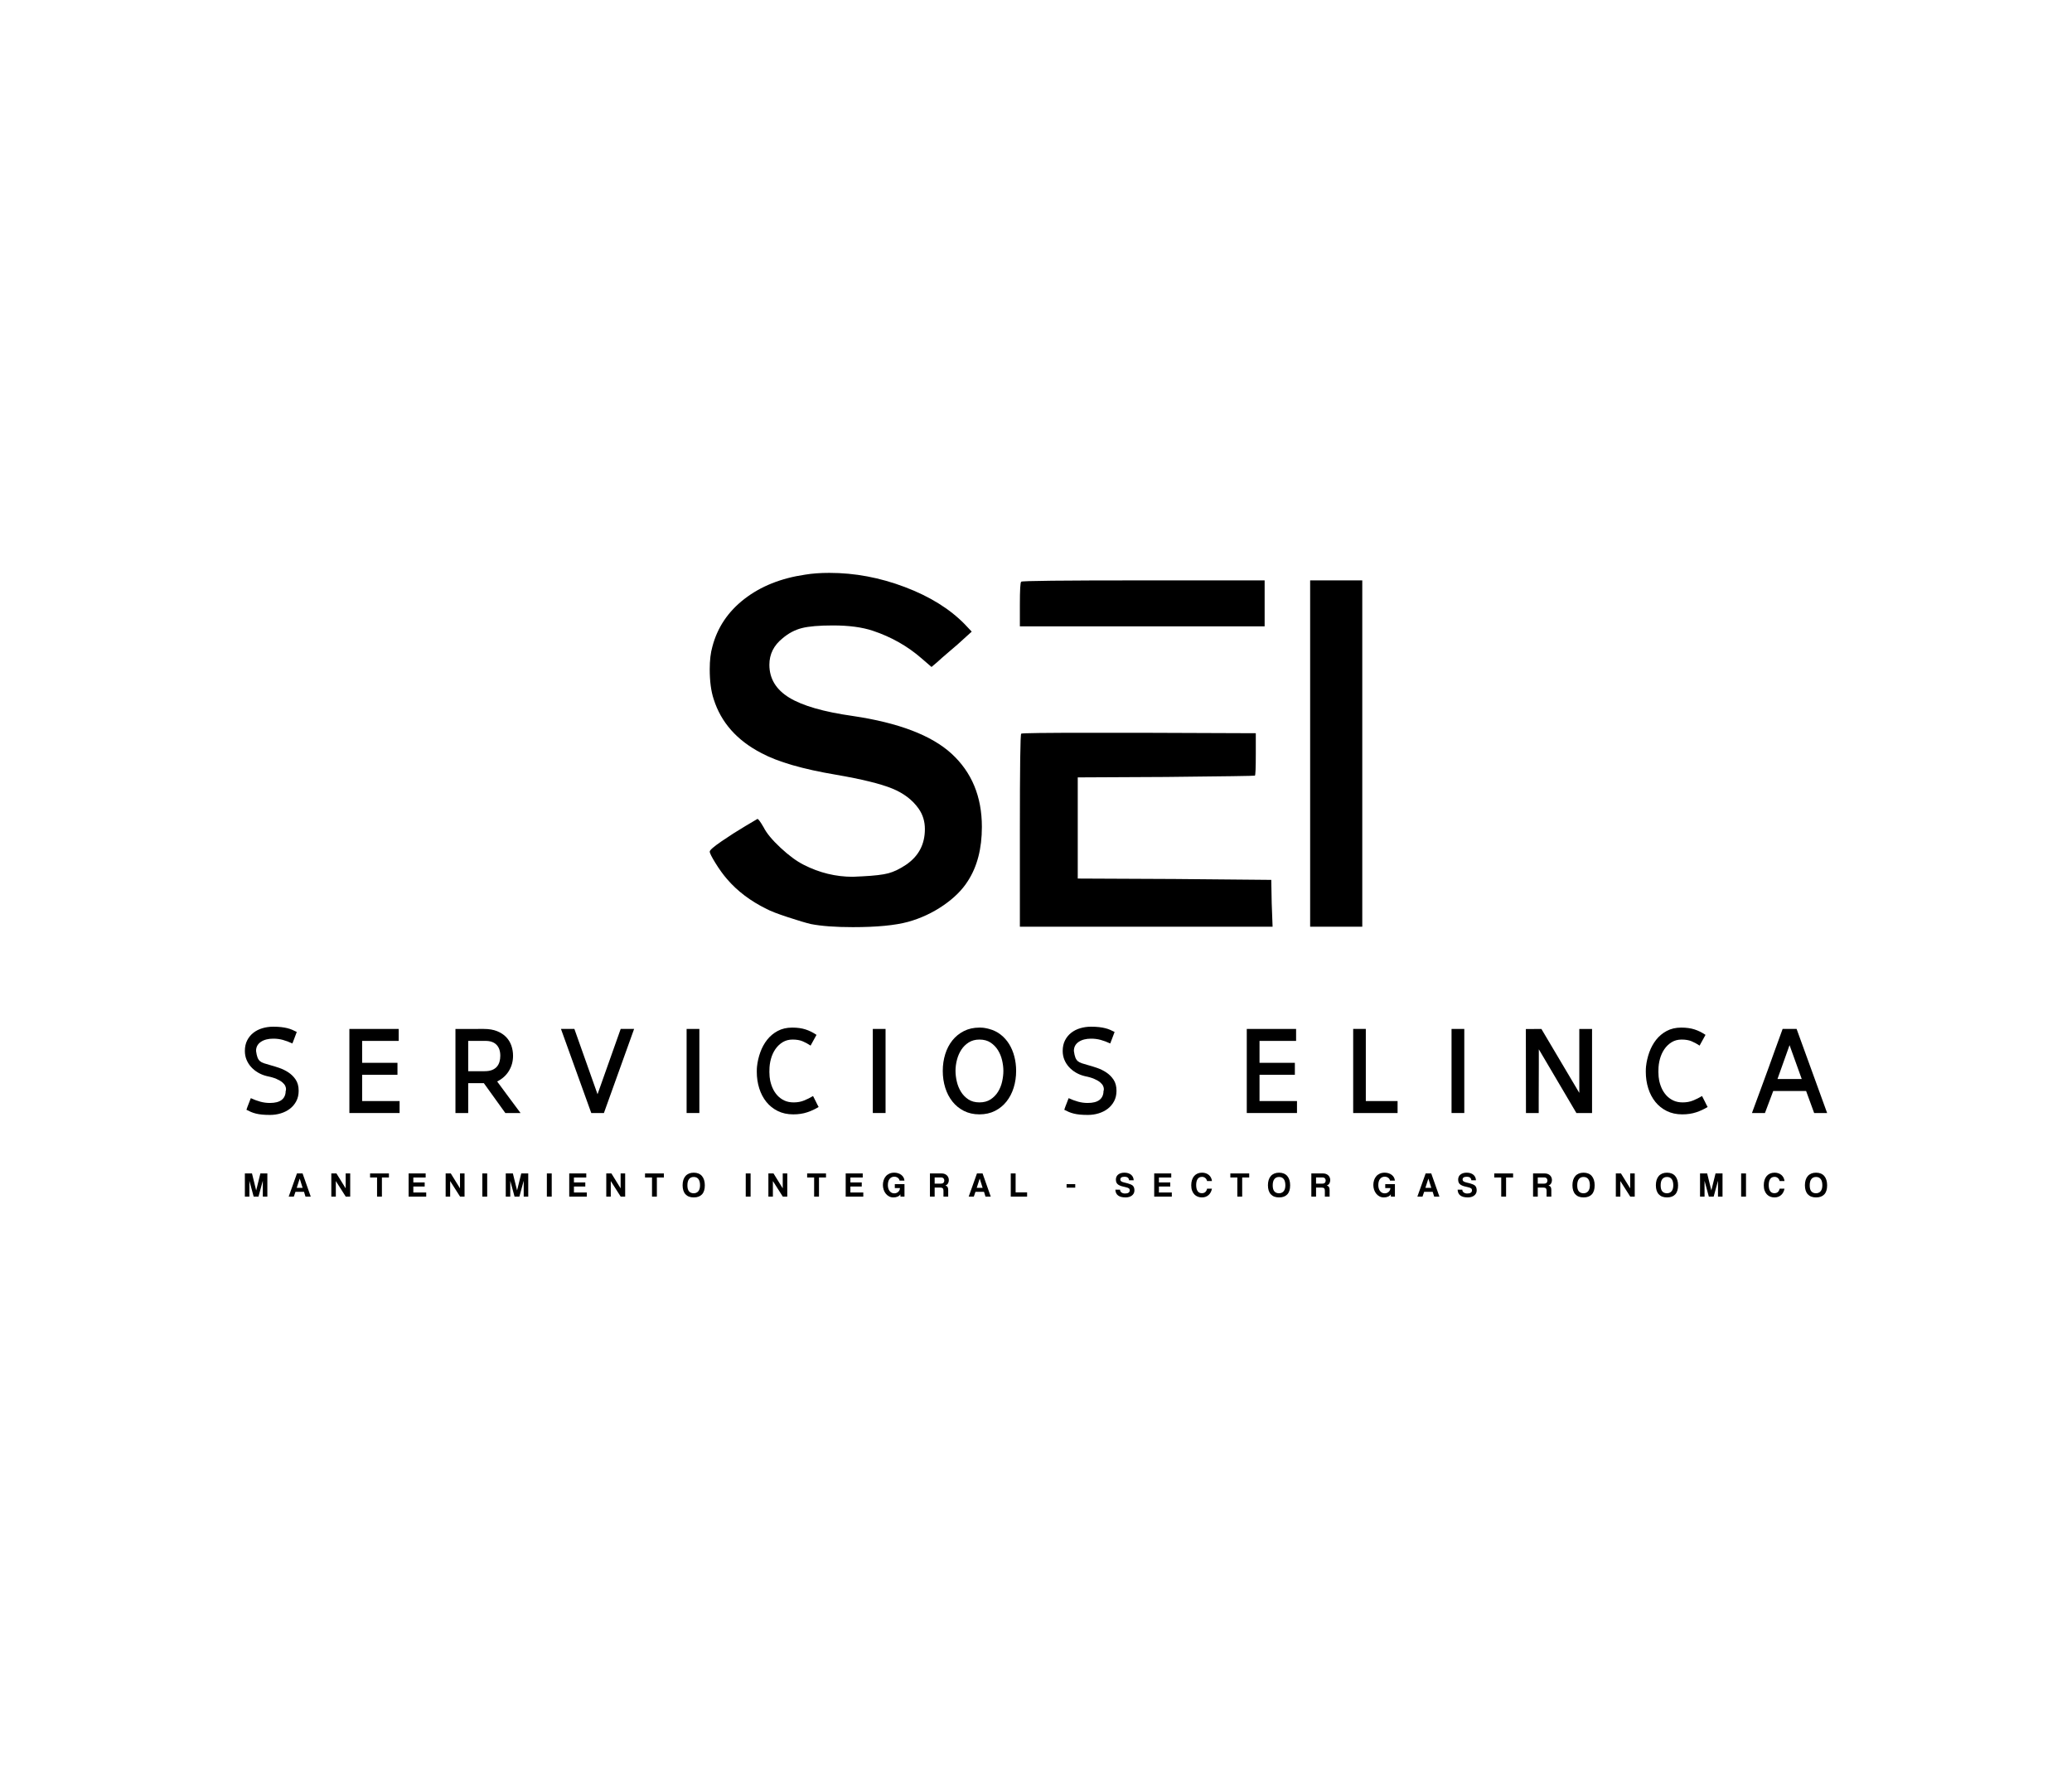 <svg xmlns:mydata="http://www.w3.org/2000/svg" mydata:contrastcolor="ecf5f8" mydata:template="Contrast" mydata:presentation="2.5" mydata:layouttype="undefined" mydata:specialfontid="undefined" mydata:id1="575" mydata:id2="125" mydata:companyname="Servicios Elinca" mydata:companytagline="Mantenimiento Integral - Sector Gastronomico" version="1.1" xmlns="http://www.w3.org/2000/svg" xmlns:xlink="http://www.w3.org/1999/xlink" viewBox="0 0 550 470"><g fill="currentColor" fill-rule="none" stroke="none" stroke-width="1" stroke-linecap="butt" stroke-linejoin="miter" stroke-miterlimit="10" stroke-dasharray="" stroke-dashoffset="0" font-family="none" font-weight="none" font-size="none" text-anchor="none" style="mix-blend-mode: normal"><g data-paper-data="{&quot;isGlobalGroup&quot;:true,&quot;bounds&quot;:{&quot;x&quot;:65,&quot;y&quot;:152.0936509464984,&quot;width&quot;:420,&quot;height&quot;:165.81269810700317}}"><g data-paper-data="{&quot;isSecondaryText&quot;:true}" fill="currentColor" fill-rule="nonzero"><path d="M69.764,317.693v-4.217l-1.149,4.217h-1.279l-1.14,-4.198v4.198h-1.196v-6.154h1.891l1.112,4.513l1.112,-4.513h1.854v6.154z" data-paper-data="{&quot;glyphName&quot;:&quot;M&quot;,&quot;glyphIndex&quot;:0,&quot;firstGlyphOfWord&quot;:true,&quot;word&quot;:1}"/><path d="M79.561,312.92h-0.009l-0.788,2.447h1.566zM81.09,317.693l-0.389,-1.27h-2.271l-0.436,1.27h-1.362l2.196,-6.154h1.492l2.169,6.154z" data-paper-data="{&quot;glyphName&quot;:&quot;A&quot;,&quot;glyphIndex&quot;:1,&quot;word&quot;:1}"/><path d="M91.775,317.693l-2.632,-4.133v4.133h-1.196v-6.154h1.362l2.447,3.957v-3.957h1.205v6.154z" data-paper-data="{&quot;glyphName&quot;:&quot;N&quot;,&quot;glyphIndex&quot;:2,&quot;word&quot;:1}"/><path d="M100.088,317.693v-5.079h-1.854v-1.075h5.005v1.075h-1.863v5.079z" data-paper-data="{&quot;glyphName&quot;:&quot;T&quot;,&quot;glyphIndex&quot;:3,&quot;word&quot;:1}"/><path d="M108.465,317.693v-6.154h4.523v1.075h-3.272v1.316h3.012v1.084h-3.012v1.585h3.42v1.094z" data-paper-data="{&quot;glyphName&quot;:&quot;E&quot;,&quot;glyphIndex&quot;:4,&quot;word&quot;:1}"/><path d="M122.125,317.693l-2.632,-4.133v4.133h-1.196v-6.154h1.362l2.447,3.957v-3.957h1.205v6.154z" data-paper-data="{&quot;glyphName&quot;:&quot;N&quot;,&quot;glyphIndex&quot;:5,&quot;word&quot;:1}"/><path d="M128.034,317.693v-6.154h1.288v6.154z" data-paper-data="{&quot;glyphName&quot;:&quot;I&quot;,&quot;glyphIndex&quot;:6,&quot;word&quot;:1}"/><path d="M139.015,317.693v-4.217l-1.149,4.217h-1.279l-1.14,-4.198v4.198h-1.196v-6.154h1.891l1.112,4.513l1.112,-4.513h1.854v6.154z" data-paper-data="{&quot;glyphName&quot;:&quot;M&quot;,&quot;glyphIndex&quot;:7,&quot;word&quot;:1}"/><path d="M145.163,317.693v-6.154h1.288v6.154z" data-paper-data="{&quot;glyphName&quot;:&quot;I&quot;,&quot;glyphIndex&quot;:8,&quot;word&quot;:1}"/><path d="M151.1,317.693v-6.154h4.523v1.075h-3.272v1.316h3.012v1.084h-3.012v1.585h3.42v1.094z" data-paper-data="{&quot;glyphName&quot;:&quot;E&quot;,&quot;glyphIndex&quot;:9,&quot;word&quot;:1}"/><path d="M164.76,317.693l-2.632,-4.133v4.133h-1.196v-6.154h1.362l2.447,3.957v-3.957h1.205v6.154z" data-paper-data="{&quot;glyphName&quot;:&quot;N&quot;,&quot;glyphIndex&quot;:10,&quot;word&quot;:1}"/><path d="M173.073,317.693v-5.079h-1.854v-1.075h5.005v1.075h-1.863v5.079z" data-paper-data="{&quot;glyphName&quot;:&quot;T&quot;,&quot;glyphIndex&quot;:11,&quot;word&quot;:1}"/><path d="M184.153,316.803c0.229,0 0.445,-0.042 0.649,-0.125c0.204,-0.083 0.382,-0.21 0.533,-0.38c0.151,-0.17 0.27,-0.388 0.357,-0.653c0.086,-0.266 0.13,-0.581 0.13,-0.945c0,-0.729 -0.142,-1.282 -0.426,-1.659c-0.284,-0.377 -0.698,-0.565 -1.242,-0.565c-0.544,0 -0.961,0.188 -1.251,0.565c-0.29,0.377 -0.436,0.93 -0.436,1.659c0,0.729 0.147,1.262 0.44,1.599c0.293,0.337 0.709,0.505 1.247,0.505zM184.153,317.906c-0.951,0 -1.682,-0.278 -2.192,-0.834c-0.51,-0.556 -0.765,-1.356 -0.765,-2.4c0,-0.519 0.065,-0.985 0.195,-1.399c0.13,-0.414 0.321,-0.765 0.575,-1.052c0.253,-0.287 0.562,-0.507 0.927,-0.658c0.365,-0.151 0.785,-0.227 1.26,-0.227c0.47,0 0.888,0.076 1.256,0.227c0.368,0.151 0.675,0.372 0.922,0.663c0.247,0.29 0.436,0.644 0.565,1.061c0.13,0.417 0.195,0.888 0.195,1.413c0,1.063 -0.252,1.863 -0.755,2.4c-0.504,0.538 -1.231,0.806 -2.183,0.806z" data-paper-data="{&quot;glyphName&quot;:&quot;O&quot;,&quot;glyphIndex&quot;:12,&quot;lastGlyphOfWord&quot;:true,&quot;word&quot;:1}"/><path d="M197.954,317.693v-6.154h1.288v6.154z" data-paper-data="{&quot;glyphName&quot;:&quot;I&quot;,&quot;glyphIndex&quot;:13,&quot;firstGlyphOfWord&quot;:true,&quot;word&quot;:2}"/><path d="M207.793,317.693l-2.632,-4.133v4.133h-1.196v-6.154h1.362l2.447,3.957v-3.957h1.205v6.154z" data-paper-data="{&quot;glyphName&quot;:&quot;N&quot;,&quot;glyphIndex&quot;:14,&quot;word&quot;:2}"/><path d="M216.106,317.693v-5.079h-1.854v-1.075h5.005v1.075h-1.863v5.079z" data-paper-data="{&quot;glyphName&quot;:&quot;T&quot;,&quot;glyphIndex&quot;:15,&quot;word&quot;:2}"/><path d="M224.483,317.693v-6.154h4.523v1.075h-3.272v1.316h3.012v1.084h-3.012v1.585h3.42v1.094z" data-paper-data="{&quot;glyphName&quot;:&quot;E&quot;,&quot;glyphIndex&quot;:16,&quot;word&quot;:2}"/><path d="M239.025,317.693l-0.028,-0.612c-0.148,0.26 -0.386,0.462 -0.714,0.607c-0.327,0.145 -0.704,0.218 -1.131,0.218c-0.426,0 -0.811,-0.091 -1.154,-0.273c-0.343,-0.182 -0.636,-0.426 -0.88,-0.732c-0.244,-0.306 -0.431,-0.658 -0.561,-1.057c-0.13,-0.399 -0.195,-0.811 -0.195,-1.237c0,-0.451 0.065,-0.876 0.195,-1.274c0.13,-0.399 0.321,-0.746 0.575,-1.043c0.253,-0.297 0.568,-0.53 0.945,-0.7c0.377,-0.17 0.816,-0.255 1.316,-0.255c0.365,0 0.706,0.053 1.024,0.158c0.318,0.105 0.596,0.25 0.834,0.436c0.238,0.185 0.429,0.406 0.575,0.663c0.145,0.256 0.23,0.539 0.255,0.848h-1.297c-0.019,-0.142 -0.068,-0.276 -0.148,-0.403c-0.08,-0.127 -0.182,-0.236 -0.306,-0.329c-0.124,-0.093 -0.267,-0.167 -0.431,-0.222c-0.164,-0.056 -0.332,-0.083 -0.505,-0.083c-0.519,0 -0.934,0.193 -1.247,0.579c-0.312,0.386 -0.468,0.947 -0.468,1.682c0,0.253 0.032,0.508 0.097,0.765c0.065,0.256 0.167,0.488 0.306,0.695c0.139,0.207 0.317,0.375 0.533,0.505c0.216,0.13 0.473,0.195 0.769,0.195c0.21,0 0.406,-0.037 0.589,-0.111c0.182,-0.074 0.341,-0.176 0.477,-0.306c0.136,-0.13 0.243,-0.28 0.32,-0.449c0.077,-0.17 0.116,-0.351 0.116,-0.542h-1.362v-1.029h2.567v3.309z" data-paper-data="{&quot;glyphName&quot;:&quot;G&quot;,&quot;glyphIndex&quot;:17,&quot;word&quot;:2}"/><path d="M248.099,312.605v1.64h1.613c0.346,0 0.59,-0.077 0.732,-0.232c0.142,-0.154 0.213,-0.349 0.213,-0.584c0,-0.241 -0.07,-0.439 -0.209,-0.593c-0.139,-0.154 -0.369,-0.232 -0.69,-0.232zM250.435,317.693v-1.585c0,-0.297 -0.068,-0.508 -0.204,-0.635c-0.136,-0.127 -0.389,-0.19 -0.76,-0.19h-1.372v2.41h-1.251v-6.154h3.123c0.284,0 0.542,0.045 0.774,0.134c0.232,0.09 0.431,0.213 0.598,0.371c0.167,0.158 0.295,0.346 0.385,0.565c0.09,0.219 0.134,0.456 0.134,0.709c0,0.334 -0.079,0.629 -0.236,0.885c-0.158,0.256 -0.385,0.437 -0.681,0.542c0.272,0.086 0.465,0.219 0.579,0.399c0.114,0.179 0.171,0.448 0.171,0.806v1.742z" data-paper-data="{&quot;glyphName&quot;:&quot;R&quot;,&quot;glyphIndex&quot;:18,&quot;word&quot;:2}"/><path d="M260.062,312.92h-0.009l-0.788,2.447h1.566zM261.591,317.693l-0.389,-1.27h-2.271l-0.436,1.27h-1.362l2.196,-6.154h1.492l2.169,6.154z" data-paper-data="{&quot;glyphName&quot;:&quot;A&quot;,&quot;glyphIndex&quot;:19,&quot;word&quot;:2}"/><path d="M268.302,317.693v-6.154h1.288v5.032h3.049v1.121z" data-paper-data="{&quot;glyphName&quot;:&quot;L&quot;,&quot;glyphIndex&quot;:20,&quot;lastGlyphOfWord&quot;:true,&quot;word&quot;:2}"/><path d="M283.119,315.311v-0.936h2.298v0.936z" data-paper-data="{&quot;glyphName&quot;:&quot;-&quot;,&quot;glyphIndex&quot;:21,&quot;firstGlyphOfWord&quot;:true,&quot;lastGlyphOfWord&quot;:true,&quot;word&quot;:3}"/><path d="M299.709,313.356c-0.031,-0.315 -0.145,-0.55 -0.343,-0.704c-0.198,-0.154 -0.494,-0.232 -0.89,-0.232c-0.729,0 -1.094,0.25 -1.094,0.751c0,0.179 0.076,0.329 0.227,0.449c0.151,0.12 0.394,0.221 0.728,0.301c0.395,0.093 0.738,0.179 1.029,0.26c0.29,0.08 0.556,0.173 0.797,0.278c0.136,0.056 0.264,0.125 0.385,0.209c0.12,0.083 0.222,0.187 0.306,0.31c0.083,0.124 0.15,0.272 0.199,0.445c0.049,0.173 0.074,0.383 0.074,0.63c0,0.297 -0.062,0.559 -0.185,0.788c-0.124,0.229 -0.29,0.422 -0.5,0.579c-0.21,0.158 -0.457,0.278 -0.741,0.361c-0.284,0.083 -0.584,0.125 -0.899,0.125c-0.896,0 -1.569,-0.173 -2.02,-0.519c-0.451,-0.346 -0.689,-0.859 -0.714,-1.538h1.242c0.006,0.315 0.134,0.564 0.385,0.746c0.25,0.182 0.564,0.273 0.941,0.273c0.408,0 0.717,-0.074 0.927,-0.222c0.21,-0.148 0.315,-0.349 0.315,-0.602c0,-0.099 -0.012,-0.19 -0.037,-0.273c-0.025,-0.083 -0.073,-0.159 -0.144,-0.227c-0.071,-0.068 -0.168,-0.128 -0.292,-0.181c-0.124,-0.053 -0.284,-0.1 -0.482,-0.144c-0.47,-0.099 -0.876,-0.199 -1.219,-0.301c-0.343,-0.102 -0.626,-0.229 -0.848,-0.38c-0.222,-0.151 -0.386,-0.335 -0.491,-0.551c-0.105,-0.216 -0.158,-0.491 -0.158,-0.825c0,-0.253 0.046,-0.491 0.139,-0.714c0.093,-0.222 0.235,-0.415 0.426,-0.579c0.192,-0.164 0.428,-0.293 0.709,-0.389c0.281,-0.096 0.613,-0.144 0.996,-0.144c0.371,0 0.704,0.048 1.001,0.144c0.297,0.096 0.551,0.232 0.765,0.408c0.213,0.176 0.378,0.389 0.496,0.639c0.117,0.25 0.182,0.527 0.195,0.829z" data-paper-data="{&quot;glyphName&quot;:&quot;S&quot;,&quot;glyphIndex&quot;:22,&quot;firstGlyphOfWord&quot;:true,&quot;word&quot;:4}"/><path d="M306.378,317.693v-6.154h4.523v1.075h-3.272v1.316h3.012v1.084h-3.012v1.585h3.42v1.094z" data-paper-data="{&quot;glyphName&quot;:&quot;E&quot;,&quot;glyphIndex&quot;:23,&quot;word&quot;:4}"/><path d="M321.704,315.58c-0.068,0.352 -0.176,0.67 -0.324,0.955c-0.148,0.284 -0.335,0.528 -0.561,0.732c-0.226,0.204 -0.487,0.361 -0.783,0.473c-0.297,0.111 -0.624,0.167 -0.982,0.167c-0.402,0 -0.777,-0.068 -1.126,-0.204c-0.349,-0.136 -0.65,-0.34 -0.904,-0.612c-0.253,-0.272 -0.453,-0.607 -0.598,-1.006c-0.145,-0.399 -0.218,-0.863 -0.218,-1.395c0,-0.519 0.066,-0.987 0.199,-1.404c0.133,-0.417 0.323,-0.769 0.57,-1.057c0.247,-0.287 0.548,-0.508 0.904,-0.663c0.355,-0.154 0.752,-0.232 1.191,-0.232c0.383,0 0.731,0.057 1.043,0.171c0.312,0.114 0.581,0.272 0.806,0.473c0.226,0.201 0.405,0.437 0.538,0.709c0.133,0.272 0.215,0.562 0.246,0.871h-1.288c-0.086,-0.352 -0.253,-0.626 -0.5,-0.82c-0.247,-0.195 -0.525,-0.292 -0.834,-0.292c-0.538,0 -0.933,0.193 -1.186,0.579c-0.253,0.386 -0.38,0.916 -0.38,1.589c0,0.686 0.125,1.219 0.375,1.599c0.25,0.38 0.626,0.57 1.126,0.57c0.383,0 0.69,-0.103 0.922,-0.31c0.232,-0.207 0.391,-0.505 0.477,-0.894z" data-paper-data="{&quot;glyphName&quot;:&quot;C&quot;,&quot;glyphIndex&quot;:24,&quot;word&quot;:4}"/><path d="M328.444,317.693v-5.079h-1.854v-1.075h5.005v1.075h-1.863v5.079z" data-paper-data="{&quot;glyphName&quot;:&quot;T&quot;,&quot;glyphIndex&quot;:25,&quot;word&quot;:4}"/><path d="M339.524,316.803c0.229,0 0.445,-0.042 0.649,-0.125c0.204,-0.083 0.382,-0.21 0.533,-0.38c0.151,-0.17 0.27,-0.388 0.357,-0.653c0.086,-0.266 0.13,-0.581 0.13,-0.945c0,-0.729 -0.142,-1.282 -0.426,-1.659c-0.284,-0.377 -0.698,-0.565 -1.242,-0.565c-0.544,0 -0.961,0.188 -1.251,0.565c-0.29,0.377 -0.436,0.93 -0.436,1.659c0,0.729 0.147,1.262 0.44,1.599c0.293,0.337 0.709,0.505 1.247,0.505zM339.524,317.906c-0.951,0 -1.682,-0.278 -2.192,-0.834c-0.51,-0.556 -0.765,-1.356 -0.765,-2.4c0,-0.519 0.065,-0.985 0.195,-1.399c0.13,-0.414 0.321,-0.765 0.575,-1.052c0.253,-0.287 0.562,-0.507 0.927,-0.658c0.365,-0.151 0.785,-0.227 1.26,-0.227c0.47,0 0.888,0.076 1.256,0.227c0.368,0.151 0.675,0.372 0.922,0.663c0.247,0.29 0.436,0.644 0.565,1.061c0.13,0.417 0.195,0.888 0.195,1.413c0,1.063 -0.252,1.863 -0.755,2.4c-0.504,0.538 -1.231,0.806 -2.183,0.806z" data-paper-data="{&quot;glyphName&quot;:&quot;O&quot;,&quot;glyphIndex&quot;:26,&quot;word&quot;:4}"/><path d="M349.338,312.605v1.64h1.613c0.346,0 0.59,-0.077 0.732,-0.232c0.142,-0.154 0.213,-0.349 0.213,-0.584c0,-0.241 -0.07,-0.439 -0.209,-0.593c-0.139,-0.154 -0.369,-0.232 -0.69,-0.232zM351.674,317.693v-1.585c0,-0.297 -0.068,-0.508 -0.204,-0.635c-0.136,-0.127 -0.389,-0.19 -0.76,-0.19h-1.372v2.41h-1.251v-6.154h3.123c0.284,0 0.542,0.045 0.774,0.134c0.232,0.09 0.431,0.213 0.598,0.371c0.167,0.158 0.295,0.346 0.385,0.565c0.09,0.219 0.134,0.456 0.134,0.709c0,0.334 -0.079,0.629 -0.236,0.885c-0.158,0.256 -0.385,0.437 -0.681,0.542c0.272,0.086 0.465,0.219 0.579,0.399c0.114,0.179 0.171,0.448 0.171,0.806v1.742z" data-paper-data="{&quot;glyphName&quot;:&quot;R&quot;,&quot;glyphIndex&quot;:27,&quot;lastGlyphOfWord&quot;:true,&quot;word&quot;:4}"/><path d="M369.208,317.693l-0.028,-0.612c-0.148,0.26 -0.386,0.462 -0.714,0.607c-0.327,0.145 -0.704,0.218 -1.131,0.218c-0.426,0 -0.811,-0.091 -1.154,-0.273c-0.343,-0.182 -0.636,-0.426 -0.88,-0.732c-0.244,-0.306 -0.431,-0.658 -0.561,-1.057c-0.13,-0.399 -0.195,-0.811 -0.195,-1.237c0,-0.451 0.065,-0.876 0.195,-1.274c0.13,-0.399 0.321,-0.746 0.575,-1.043c0.253,-0.297 0.568,-0.53 0.945,-0.7c0.377,-0.17 0.816,-0.255 1.316,-0.255c0.365,0 0.706,0.053 1.024,0.158c0.318,0.105 0.596,0.25 0.834,0.436c0.238,0.185 0.429,0.406 0.575,0.663c0.145,0.256 0.23,0.539 0.255,0.848h-1.297c-0.019,-0.142 -0.068,-0.276 -0.148,-0.403c-0.08,-0.127 -0.182,-0.236 -0.306,-0.329c-0.124,-0.093 -0.267,-0.167 -0.431,-0.222c-0.164,-0.056 -0.332,-0.083 -0.505,-0.083c-0.519,0 -0.934,0.193 -1.247,0.579c-0.312,0.386 -0.468,0.947 -0.468,1.682c0,0.253 0.032,0.508 0.097,0.765c0.065,0.256 0.167,0.488 0.306,0.695c0.139,0.207 0.317,0.375 0.533,0.505c0.216,0.13 0.473,0.195 0.769,0.195c0.21,0 0.406,-0.037 0.589,-0.111c0.182,-0.074 0.341,-0.176 0.477,-0.306c0.136,-0.13 0.243,-0.28 0.32,-0.449c0.077,-0.17 0.116,-0.351 0.116,-0.542h-1.362v-1.029h2.567v3.309z" data-paper-data="{&quot;glyphName&quot;:&quot;G&quot;,&quot;glyphIndex&quot;:28,&quot;firstGlyphOfWord&quot;:true,&quot;word&quot;:5}"/><path d="M379.159,312.92h-0.009l-0.788,2.447h1.566zM380.689,317.693l-0.389,-1.27h-2.271l-0.436,1.27h-1.362l2.196,-6.154h1.492l2.169,6.154z" data-paper-data="{&quot;glyphName&quot;:&quot;A&quot;,&quot;glyphIndex&quot;:29,&quot;word&quot;:5}"/><path d="M390.561,313.356c-0.031,-0.315 -0.145,-0.55 -0.343,-0.704c-0.198,-0.154 -0.494,-0.232 -0.89,-0.232c-0.729,0 -1.094,0.25 -1.094,0.751c0,0.179 0.076,0.329 0.227,0.449c0.151,0.12 0.394,0.221 0.728,0.301c0.395,0.093 0.738,0.179 1.029,0.26c0.29,0.08 0.556,0.173 0.797,0.278c0.136,0.056 0.264,0.125 0.385,0.209c0.12,0.083 0.222,0.187 0.306,0.31c0.083,0.124 0.15,0.272 0.199,0.445c0.049,0.173 0.074,0.383 0.074,0.63c0,0.297 -0.062,0.559 -0.185,0.788c-0.124,0.229 -0.29,0.422 -0.5,0.579c-0.21,0.158 -0.457,0.278 -0.741,0.361c-0.284,0.083 -0.584,0.125 -0.899,0.125c-0.896,0 -1.569,-0.173 -2.02,-0.519c-0.451,-0.346 -0.689,-0.859 -0.714,-1.538h1.242c0.006,0.315 0.134,0.564 0.385,0.746c0.25,0.182 0.564,0.273 0.941,0.273c0.408,0 0.717,-0.074 0.927,-0.222c0.21,-0.148 0.315,-0.349 0.315,-0.602c0,-0.099 -0.012,-0.19 -0.037,-0.273c-0.025,-0.083 -0.073,-0.159 -0.144,-0.227c-0.071,-0.068 -0.168,-0.128 -0.292,-0.181c-0.124,-0.053 -0.284,-0.1 -0.482,-0.144c-0.47,-0.099 -0.876,-0.199 -1.219,-0.301c-0.343,-0.102 -0.626,-0.229 -0.848,-0.38c-0.222,-0.151 -0.386,-0.335 -0.491,-0.551c-0.105,-0.216 -0.158,-0.491 -0.158,-0.825c0,-0.253 0.046,-0.491 0.139,-0.714c0.093,-0.222 0.235,-0.415 0.426,-0.579c0.192,-0.164 0.428,-0.293 0.709,-0.389c0.281,-0.096 0.613,-0.144 0.996,-0.144c0.371,0 0.704,0.048 1.001,0.144c0.297,0.096 0.551,0.232 0.765,0.408c0.213,0.176 0.378,0.389 0.496,0.639c0.117,0.25 0.182,0.527 0.195,0.829z" data-paper-data="{&quot;glyphName&quot;:&quot;S&quot;,&quot;glyphIndex&quot;:30,&quot;word&quot;:5}"/><path d="M398.492,317.693v-5.079h-1.854v-1.075h5.005v1.075h-1.863v5.079z" data-paper-data="{&quot;glyphName&quot;:&quot;T&quot;,&quot;glyphIndex&quot;:31,&quot;word&quot;:5}"/><path d="M408.194,312.605v1.64h1.613c0.346,0 0.59,-0.077 0.732,-0.232c0.142,-0.154 0.213,-0.349 0.213,-0.584c0,-0.241 -0.07,-0.439 -0.209,-0.593c-0.139,-0.154 -0.369,-0.232 -0.69,-0.232zM410.53,317.693v-1.585c0,-0.297 -0.068,-0.508 -0.204,-0.635c-0.136,-0.127 -0.389,-0.19 -0.76,-0.19h-1.372v2.41h-1.251v-6.154h3.123c0.284,0 0.542,0.045 0.774,0.134c0.232,0.09 0.431,0.213 0.598,0.371c0.167,0.158 0.295,0.346 0.385,0.565c0.09,0.219 0.134,0.456 0.134,0.709c0,0.334 -0.079,0.629 -0.236,0.885c-0.158,0.256 -0.385,0.437 -0.681,0.542c0.272,0.086 0.465,0.219 0.579,0.399c0.114,0.179 0.171,0.448 0.171,0.806v1.742z" data-paper-data="{&quot;glyphName&quot;:&quot;R&quot;,&quot;glyphIndex&quot;:32,&quot;word&quot;:5}"/><path d="M420.353,316.803c0.229,0 0.445,-0.042 0.649,-0.125c0.204,-0.083 0.382,-0.21 0.533,-0.38c0.151,-0.17 0.27,-0.388 0.357,-0.653c0.086,-0.266 0.13,-0.581 0.13,-0.945c0,-0.729 -0.142,-1.282 -0.426,-1.659c-0.284,-0.377 -0.698,-0.565 -1.242,-0.565c-0.544,0 -0.961,0.188 -1.251,0.565c-0.29,0.377 -0.436,0.93 -0.436,1.659c0,0.729 0.147,1.262 0.44,1.599c0.293,0.337 0.709,0.505 1.247,0.505zM420.353,317.906c-0.951,0 -1.682,-0.278 -2.192,-0.834c-0.51,-0.556 -0.765,-1.356 -0.765,-2.4c0,-0.519 0.065,-0.985 0.195,-1.399c0.13,-0.414 0.321,-0.765 0.575,-1.052c0.253,-0.287 0.562,-0.507 0.927,-0.658c0.365,-0.151 0.785,-0.227 1.26,-0.227c0.47,0 0.888,0.076 1.256,0.227c0.368,0.151 0.675,0.372 0.922,0.663c0.247,0.29 0.436,0.644 0.565,1.061c0.13,0.417 0.195,0.888 0.195,1.413c0,1.063 -0.252,1.863 -0.755,2.4c-0.504,0.538 -1.231,0.806 -2.183,0.806z" data-paper-data="{&quot;glyphName&quot;:&quot;O&quot;,&quot;glyphIndex&quot;:33,&quot;word&quot;:5}"/><path d="M432.743,317.693l-2.632,-4.133v4.133h-1.196v-6.154h1.362l2.447,3.957v-3.957h1.205v6.154z" data-paper-data="{&quot;glyphName&quot;:&quot;N&quot;,&quot;glyphIndex&quot;:34,&quot;word&quot;:5}"/><path d="M442.497,316.803c0.229,0 0.445,-0.042 0.649,-0.125c0.204,-0.083 0.382,-0.21 0.533,-0.38c0.151,-0.17 0.27,-0.388 0.357,-0.653c0.086,-0.266 0.13,-0.581 0.13,-0.945c0,-0.729 -0.142,-1.282 -0.426,-1.659c-0.284,-0.377 -0.698,-0.565 -1.242,-0.565c-0.544,0 -0.961,0.188 -1.251,0.565c-0.29,0.377 -0.436,0.93 -0.436,1.659c0,0.729 0.147,1.262 0.44,1.599c0.293,0.337 0.709,0.505 1.247,0.505zM442.497,317.906c-0.951,0 -1.682,-0.278 -2.192,-0.834c-0.51,-0.556 -0.765,-1.356 -0.765,-2.4c0,-0.519 0.065,-0.985 0.195,-1.399c0.13,-0.414 0.321,-0.765 0.575,-1.052c0.253,-0.287 0.562,-0.507 0.927,-0.658c0.365,-0.151 0.785,-0.227 1.26,-0.227c0.47,0 0.888,0.076 1.256,0.227c0.368,0.151 0.675,0.372 0.922,0.663c0.247,0.29 0.436,0.644 0.565,1.061c0.13,0.417 0.195,0.888 0.195,1.413c0,1.063 -0.252,1.863 -0.755,2.4c-0.504,0.538 -1.231,0.806 -2.183,0.806z" data-paper-data="{&quot;glyphName&quot;:&quot;O&quot;,&quot;glyphIndex&quot;:35,&quot;word&quot;:5}"/><path d="M456.03,317.693v-4.217l-1.149,4.217h-1.279l-1.14,-4.198v4.198h-1.196v-6.154h1.891l1.112,4.513l1.112,-4.513h1.854v6.154z" data-paper-data="{&quot;glyphName&quot;:&quot;M&quot;,&quot;glyphIndex&quot;:36,&quot;word&quot;:5}"/><path d="M462.177,317.693v-6.154h1.288v6.154z" data-paper-data="{&quot;glyphName&quot;:&quot;I&quot;,&quot;glyphIndex&quot;:37,&quot;word&quot;:5}"/><path d="M473.682,315.58c-0.068,0.352 -0.176,0.67 -0.324,0.955c-0.148,0.284 -0.335,0.528 -0.561,0.732c-0.226,0.204 -0.487,0.361 -0.783,0.473c-0.297,0.111 -0.624,0.167 -0.982,0.167c-0.402,0 -0.777,-0.068 -1.126,-0.204c-0.349,-0.136 -0.65,-0.34 -0.904,-0.612c-0.253,-0.272 -0.453,-0.607 -0.598,-1.006c-0.145,-0.399 -0.218,-0.863 -0.218,-1.395c0,-0.519 0.066,-0.987 0.199,-1.404c0.133,-0.417 0.323,-0.769 0.57,-1.057c0.247,-0.287 0.548,-0.508 0.904,-0.663c0.355,-0.154 0.752,-0.232 1.191,-0.232c0.383,0 0.731,0.057 1.043,0.171c0.312,0.114 0.581,0.272 0.806,0.473c0.226,0.201 0.405,0.437 0.538,0.709c0.133,0.272 0.215,0.562 0.246,0.871h-1.288c-0.086,-0.352 -0.253,-0.626 -0.5,-0.82c-0.247,-0.195 -0.525,-0.292 -0.834,-0.292c-0.538,0 -0.933,0.193 -1.186,0.579c-0.253,0.386 -0.38,0.916 -0.38,1.589c0,0.686 0.125,1.219 0.375,1.599c0.25,0.38 0.626,0.57 1.126,0.57c0.383,0 0.69,-0.103 0.922,-0.31c0.232,-0.207 0.391,-0.505 0.477,-0.894z" data-paper-data="{&quot;glyphName&quot;:&quot;C&quot;,&quot;glyphIndex&quot;:38,&quot;word&quot;:5}"/><path d="M482.062,316.803c0.229,0 0.445,-0.042 0.649,-0.125c0.204,-0.083 0.382,-0.21 0.533,-0.38c0.151,-0.17 0.27,-0.388 0.357,-0.653c0.086,-0.266 0.13,-0.581 0.13,-0.945c0,-0.729 -0.142,-1.282 -0.426,-1.659c-0.284,-0.377 -0.698,-0.565 -1.242,-0.565c-0.544,0 -0.961,0.188 -1.251,0.565c-0.29,0.377 -0.436,0.93 -0.436,1.659c0,0.729 0.147,1.262 0.44,1.599c0.293,0.337 0.709,0.505 1.247,0.505zM482.062,317.906c-0.951,0 -1.682,-0.278 -2.192,-0.834c-0.51,-0.556 -0.765,-1.356 -0.765,-2.4c0,-0.519 0.065,-0.985 0.195,-1.399c0.13,-0.414 0.321,-0.765 0.575,-1.052c0.253,-0.287 0.562,-0.507 0.927,-0.658c0.365,-0.151 0.785,-0.227 1.26,-0.227c0.47,0 0.888,0.076 1.256,0.227c0.368,0.151 0.675,0.372 0.922,0.663c0.247,0.29 0.436,0.644 0.565,1.061c0.13,0.417 0.195,0.888 0.195,1.413c0,1.063 -0.252,1.863 -0.755,2.4c-0.504,0.538 -1.231,0.806 -2.183,0.806z" data-paper-data="{&quot;glyphName&quot;:&quot;O&quot;,&quot;glyphIndex&quot;:39,&quot;lastGlyphOfWord&quot;:true,&quot;word&quot;:5}"/></g><g data-paper-data="{&quot;isPrimaryText&quot;:true}" fill="currentColor" fill-rule="nonzero"><path d="M71.649,292.825c1.366,0 2.395,-0.262 3.087,-0.787c0.693,-0.524 1.059,-1.291 1.098,-2.301c0.02,-0.059 0.04,-0.143 0.059,-0.252c0.02,-0.109 0.03,-0.233 0.03,-0.371c0,-0.218 -0.064,-0.48 -0.193,-0.787c-0.129,-0.307 -0.381,-0.623 -0.757,-0.95c-0.376,-0.327 -0.905,-0.638 -1.588,-0.935c-0.683,-0.297 -1.568,-0.554 -2.657,-0.772c-0.792,-0.198 -1.534,-0.5 -2.226,-0.905c-0.693,-0.406 -1.301,-0.895 -1.826,-1.469c-0.524,-0.574 -0.935,-1.222 -1.232,-1.944c-0.297,-0.722 -0.445,-1.499 -0.445,-2.33c0,-1.069 0.203,-2.004 0.609,-2.805c0.406,-0.801 0.955,-1.474 1.648,-2.019c0.693,-0.544 1.494,-0.95 2.405,-1.217c0.91,-0.267 1.86,-0.401 2.85,-0.401c0.811,0 1.519,0.035 2.122,0.104c0.604,0.069 1.143,0.163 1.618,0.282c0.475,0.119 0.91,0.262 1.306,0.43c0.396,0.168 0.801,0.361 1.217,0.579c-0.198,0.554 -0.396,1.084 -0.594,1.588c-0.198,0.505 -0.386,0.994 -0.564,1.469c-0.891,-0.416 -1.737,-0.732 -2.538,-0.95c-0.801,-0.218 -1.648,-0.327 -2.538,-0.327c-1.366,0 -2.469,0.287 -3.31,0.861c-0.841,0.574 -1.262,1.375 -1.262,2.405c0.099,0.732 0.228,1.306 0.386,1.722c0.158,0.416 0.376,0.742 0.653,0.98c0.277,0.237 0.633,0.425 1.069,0.564c0.435,0.139 0.999,0.307 1.692,0.505c0.673,0.178 1.445,0.416 2.315,0.712c0.871,0.297 1.692,0.698 2.464,1.202c0.772,0.505 1.42,1.148 1.944,1.93c0.524,0.782 0.787,1.766 0.787,2.954c0,1.049 -0.213,1.974 -0.638,2.776c-0.425,0.801 -0.99,1.469 -1.692,2.004c-0.703,0.534 -1.509,0.94 -2.419,1.217c-0.91,0.277 -1.86,0.416 -2.85,0.416c-0.811,0 -1.519,-0.03 -2.122,-0.089c-0.604,-0.059 -1.143,-0.148 -1.618,-0.267c-0.475,-0.119 -0.91,-0.262 -1.306,-0.43c-0.396,-0.168 -0.801,-0.361 -1.217,-0.579c0.178,-0.554 0.371,-1.084 0.579,-1.588c0.208,-0.505 0.401,-1.004 0.579,-1.499c0.851,0.396 1.692,0.708 2.523,0.935c0.831,0.228 1.682,0.341 2.553,0.341zM75.835,289.59v0.148c-0.04,0.079 -0.059,0.119 -0.059,0.119z" data-paper-data="{&quot;glyphName&quot;:&quot;S&quot;,&quot;glyphIndex&quot;:0,&quot;firstGlyphOfWord&quot;:true,&quot;word&quot;:1}"/><path d="M96.125,285.345v6.976h9.945v3.176h-13.329v-22.323h13.091v3.176h-9.707v5.818h9.38v3.176z" data-paper-data="{&quot;glyphName&quot;:&quot;E&quot;,&quot;glyphIndex&quot;:1,&quot;word&quot;:1}"/><path d="M128.437,273.174c1.366,0 2.538,0.198 3.518,0.594c0.98,0.396 1.781,0.92 2.405,1.573c0.623,0.653 1.084,1.41 1.38,2.271c0.297,0.861 0.445,1.756 0.445,2.687c0,1.464 -0.361,2.795 -1.084,3.993c-0.722,1.197 -1.766,2.142 -3.132,2.835c0.95,1.306 1.969,2.687 3.058,4.141c1.088,1.455 2.137,2.865 3.147,4.23h-4.037l-5.7,-7.926h-4.156v7.926h-3.384v-22.323zM124.281,276.35v8.045h4.364c0.792,0 1.455,-0.109 1.989,-0.327c0.534,-0.218 0.96,-0.515 1.276,-0.891c0.317,-0.376 0.544,-0.811 0.683,-1.306c0.139,-0.495 0.208,-1.019 0.208,-1.573c0,-1.267 -0.336,-2.241 -1.009,-2.924c-0.673,-0.683 -1.643,-1.024 -2.909,-1.024z" data-paper-data="{&quot;glyphName&quot;:&quot;R&quot;,&quot;glyphIndex&quot;:2,&quot;word&quot;:1}"/><path d="M148.905,273.174h3.562l6.145,17.336l6.145,-17.336h3.562l-8.015,22.323h-3.354z" data-paper-data="{&quot;glyphName&quot;:&quot;V&quot;,&quot;glyphIndex&quot;:3,&quot;word&quot;:1}"/><path d="M182.256,273.174h3.384v22.323h-3.384z" data-paper-data="{&quot;glyphName&quot;:&quot;I&quot;,&quot;glyphIndex&quot;:4,&quot;word&quot;:1}"/><path d="M204.238,284.395c-0.02,0.059 -0.025,0.119 -0.015,0.178c0.01,0.059 0.015,0.129 0.015,0.208c0,0.277 0.015,0.604 0.045,0.98c0.03,0.376 0.074,0.643 0.134,0.801c-0.04,-0.04 -0.059,-0.079 -0.059,-0.119c0.139,0.831 0.371,1.623 0.698,2.375c0.327,0.752 0.752,1.415 1.276,1.989c0.524,0.574 1.143,1.029 1.855,1.366c0.712,0.336 1.544,0.505 2.494,0.505c1.009,0 1.93,-0.168 2.761,-0.505c0.831,-0.336 1.623,-0.732 2.375,-1.187c0.317,0.574 0.574,1.079 0.772,1.514c0.198,0.435 0.435,0.9 0.712,1.395c-0.93,0.574 -1.944,1.044 -3.043,1.41c-1.098,0.366 -2.33,0.549 -3.696,0.549c-1.544,0 -2.914,-0.297 -4.111,-0.891c-1.197,-0.594 -2.207,-1.4 -3.028,-2.419c-0.821,-1.019 -1.45,-2.216 -1.885,-3.592c-0.435,-1.375 -0.653,-2.845 -0.653,-4.408c0,-0.317 0.005,-0.589 0.015,-0.816c0.01,-0.228 0.025,-0.421 0.045,-0.579c0.139,-1.286 0.43,-2.548 0.876,-3.785c0.445,-1.237 1.049,-2.34 1.811,-3.31c0.762,-0.97 1.697,-1.751 2.805,-2.345c1.108,-0.594 2.395,-0.891 3.859,-0.891c1.346,0 2.523,0.163 3.533,0.49c1.009,0.327 1.979,0.806 2.909,1.44l-1.573,2.85c-0.712,-0.475 -1.425,-0.861 -2.137,-1.158c-0.712,-0.297 -1.593,-0.445 -2.642,-0.445c-0.99,0 -1.865,0.233 -2.627,0.698c-0.762,0.465 -1.405,1.079 -1.93,1.84c-0.524,0.762 -0.92,1.628 -1.187,2.597c-0.267,0.97 -0.401,1.959 -0.401,2.969zM204.446,286.592c-0.02,0 -0.03,-0.01 -0.03,-0.03c0.02,0.02 0.03,0.03 0.03,0.03z" data-paper-data="{&quot;glyphName&quot;:&quot;C&quot;,&quot;glyphIndex&quot;:5,&quot;word&quot;:1}"/><path d="M231.682,273.174h3.384v22.323h-3.384z" data-paper-data="{&quot;glyphName&quot;:&quot;I&quot;,&quot;glyphIndex&quot;:6,&quot;word&quot;:1}"/><path d="M260.284,272.818c0.079,0 0.148,0.005 0.208,0.015c0.059,0.01 0.129,0.015 0.208,0.015h0.119c0.099,0 0.233,0.015 0.401,0.045c0.168,0.03 0.336,0.059 0.505,0.089c0.168,0.03 0.331,0.064 0.49,0.104c0.158,0.04 0.267,0.069 0.327,0.089c1.148,0.297 2.172,0.797 3.072,1.499c0.9,0.703 1.652,1.544 2.256,2.523c0.604,0.98 1.064,2.078 1.38,3.295c0.317,1.217 0.475,2.489 0.475,3.815c0,1.583 -0.218,3.072 -0.653,4.468c-0.435,1.395 -1.069,2.617 -1.9,3.666c-0.831,1.049 -1.85,1.88 -3.058,2.494c-1.207,0.613 -2.583,0.92 -4.126,0.92c-1.544,0 -2.919,-0.307 -4.126,-0.92c-1.207,-0.613 -2.226,-1.445 -3.058,-2.494c-0.831,-1.049 -1.464,-2.271 -1.9,-3.666c-0.435,-1.395 -0.653,-2.884 -0.653,-4.468c0,-1.563 0.218,-3.043 0.653,-4.438c0.435,-1.395 1.069,-2.612 1.9,-3.651c0.831,-1.039 1.85,-1.865 3.058,-2.479c1.207,-0.613 2.583,-0.92 4.126,-0.92zM259.987,275.994c-1.088,0 -2.033,0.252 -2.835,0.757c-0.801,0.505 -1.46,1.153 -1.974,1.944c-0.515,0.792 -0.9,1.682 -1.158,2.672c-0.257,0.99 -0.386,1.969 -0.386,2.939c0,0.891 0.114,1.831 0.341,2.82c0.228,0.99 0.594,1.895 1.098,2.716c0.505,0.821 1.158,1.499 1.959,2.033c0.801,0.534 1.786,0.801 2.954,0.801c1.168,0 2.157,-0.267 2.969,-0.801c0.811,-0.534 1.469,-1.212 1.974,-2.033c0.505,-0.821 0.866,-1.727 1.084,-2.716c0.218,-0.99 0.327,-1.93 0.327,-2.82c0,-0.891 -0.114,-1.826 -0.341,-2.805c-0.228,-0.98 -0.594,-1.875 -1.098,-2.687c-0.505,-0.811 -1.158,-1.484 -1.959,-2.019c-0.801,-0.534 -1.786,-0.801 -2.954,-0.801z" data-paper-data="{&quot;glyphName&quot;:&quot;O&quot;,&quot;glyphIndex&quot;:7,&quot;word&quot;:1}"/><path d="M288.737,292.825c1.366,0 2.395,-0.262 3.087,-0.787c0.693,-0.524 1.059,-1.291 1.098,-2.301c0.02,-0.059 0.04,-0.143 0.059,-0.252c0.02,-0.109 0.03,-0.233 0.03,-0.371c0,-0.218 -0.064,-0.48 -0.193,-0.787c-0.129,-0.307 -0.381,-0.623 -0.757,-0.95c-0.376,-0.327 -0.905,-0.638 -1.588,-0.935c-0.683,-0.297 -1.568,-0.554 -2.657,-0.772c-0.792,-0.198 -1.534,-0.5 -2.226,-0.905c-0.693,-0.406 -1.301,-0.895 -1.826,-1.469c-0.524,-0.574 -0.935,-1.222 -1.232,-1.944c-0.297,-0.722 -0.445,-1.499 -0.445,-2.33c0,-1.069 0.203,-2.004 0.609,-2.805c0.406,-0.801 0.955,-1.474 1.648,-2.019c0.693,-0.544 1.494,-0.95 2.405,-1.217c0.91,-0.267 1.86,-0.401 2.85,-0.401c0.811,0 1.519,0.035 2.122,0.104c0.604,0.069 1.143,0.163 1.618,0.282c0.475,0.119 0.91,0.262 1.306,0.43c0.396,0.168 0.801,0.361 1.217,0.579c-0.198,0.554 -0.396,1.084 -0.594,1.588c-0.198,0.505 -0.386,0.994 -0.564,1.469c-0.891,-0.416 -1.737,-0.732 -2.538,-0.95c-0.801,-0.218 -1.648,-0.327 -2.538,-0.327c-1.366,0 -2.469,0.287 -3.31,0.861c-0.841,0.574 -1.262,1.375 -1.262,2.405c0.099,0.732 0.228,1.306 0.386,1.722c0.158,0.416 0.376,0.742 0.653,0.98c0.277,0.237 0.633,0.425 1.069,0.564c0.435,0.139 0.999,0.307 1.692,0.505c0.673,0.178 1.445,0.416 2.315,0.712c0.871,0.297 1.692,0.698 2.464,1.202c0.772,0.505 1.42,1.148 1.944,1.93c0.524,0.782 0.787,1.766 0.787,2.954c0,1.049 -0.213,1.974 -0.638,2.776c-0.425,0.801 -0.99,1.469 -1.692,2.004c-0.703,0.534 -1.509,0.94 -2.419,1.217c-0.91,0.277 -1.86,0.416 -2.85,0.416c-0.811,0 -1.519,-0.03 -2.122,-0.089c-0.604,-0.059 -1.143,-0.148 -1.618,-0.267c-0.475,-0.119 -0.91,-0.262 -1.306,-0.43c-0.396,-0.168 -0.801,-0.361 -1.217,-0.579c0.178,-0.554 0.371,-1.084 0.579,-1.588c0.208,-0.505 0.401,-1.004 0.579,-1.499c0.851,0.396 1.692,0.708 2.523,0.935c0.831,0.228 1.682,0.341 2.553,0.341zM292.922,289.59v0.148c-0.04,0.079 -0.059,0.119 -0.059,0.119z" data-paper-data="{&quot;glyphName&quot;:&quot;S&quot;,&quot;glyphIndex&quot;:8,&quot;lastGlyphOfWord&quot;:true,&quot;word&quot;:1}"/><path d="M334.333,285.345v6.976h9.945v3.176h-13.329v-22.323h13.091v3.176h-9.707v5.818h9.38v3.176z" data-paper-data="{&quot;glyphName&quot;:&quot;E&quot;,&quot;glyphIndex&quot;:9,&quot;firstGlyphOfWord&quot;:true,&quot;word&quot;:2}"/><path d="M359.194,273.174h3.354v19.147h8.431v3.176h-11.785z" data-paper-data="{&quot;glyphName&quot;:&quot;L&quot;,&quot;glyphIndex&quot;:10,&quot;word&quot;:2}"/><path d="M385.303,273.174h3.384v22.323h-3.384z" data-paper-data="{&quot;glyphName&quot;:&quot;I&quot;,&quot;glyphIndex&quot;:11,&quot;word&quot;:2}"/><path d="M405.028,273.204c0.772,0 1.469,-0.005 2.093,-0.015c0.623,-0.01 1.301,-0.015 2.033,-0.015l10.063,16.98v-16.98h3.384v22.323h-4.156l-9.974,-16.921c0,1.227 0,2.563 0,4.007c0,1.445 -0.005,2.914 -0.015,4.408c-0.01,1.494 -0.015,2.969 -0.015,4.423c0,1.455 0,2.815 0,4.082h-3.384z" data-paper-data="{&quot;glyphName&quot;:&quot;N&quot;,&quot;glyphIndex&quot;:12,&quot;word&quot;:2}"/><path d="M440.22,284.395c-0.02,0.059 -0.025,0.119 -0.015,0.178c0.01,0.059 0.015,0.129 0.015,0.208c0,0.277 0.015,0.604 0.045,0.98c0.03,0.376 0.074,0.643 0.134,0.801c-0.04,-0.04 -0.059,-0.079 -0.059,-0.119c0.139,0.831 0.371,1.623 0.698,2.375c0.327,0.752 0.752,1.415 1.276,1.989c0.524,0.574 1.143,1.029 1.855,1.366c0.712,0.336 1.544,0.505 2.494,0.505c1.009,0 1.93,-0.168 2.761,-0.505c0.831,-0.336 1.623,-0.732 2.375,-1.187c0.317,0.574 0.574,1.079 0.772,1.514c0.198,0.435 0.435,0.9 0.712,1.395c-0.93,0.574 -1.944,1.044 -3.043,1.41c-1.098,0.366 -2.33,0.549 -3.696,0.549c-1.544,0 -2.914,-0.297 -4.111,-0.891c-1.197,-0.594 -2.207,-1.4 -3.028,-2.419c-0.821,-1.019 -1.45,-2.216 -1.885,-3.592c-0.435,-1.375 -0.653,-2.845 -0.653,-4.408c0,-0.317 0.005,-0.589 0.015,-0.816c0.01,-0.228 0.025,-0.421 0.045,-0.579c0.139,-1.286 0.43,-2.548 0.876,-3.785c0.445,-1.237 1.049,-2.34 1.811,-3.31c0.762,-0.97 1.697,-1.751 2.805,-2.345c1.108,-0.594 2.395,-0.891 3.859,-0.891c1.346,0 2.523,0.163 3.533,0.49c1.009,0.327 1.979,0.806 2.909,1.44l-1.573,2.85c-0.712,-0.475 -1.425,-0.861 -2.137,-1.158c-0.712,-0.297 -1.593,-0.445 -2.642,-0.445c-0.99,0 -1.865,0.233 -2.627,0.698c-0.762,0.465 -1.405,1.079 -1.93,1.84c-0.524,0.762 -0.92,1.628 -1.187,2.597c-0.267,0.97 -0.401,1.959 -0.401,2.969zM440.428,286.592c-0.02,0 -0.03,-0.01 -0.03,-0.03c0.02,0.02 0.03,0.03 0.03,0.03z" data-paper-data="{&quot;glyphName&quot;:&quot;C&quot;,&quot;glyphIndex&quot;:13,&quot;word&quot;:2}"/><path d="M485,295.497h-3.443l-2.137,-5.848h-8.727l-2.197,5.848h-3.443l0.178,-0.505c0.376,-1.049 0.727,-2.004 1.054,-2.865c0.327,-0.861 0.648,-1.732 0.965,-2.612c0.317,-0.881 0.658,-1.811 1.024,-2.79c0.366,-0.98 0.777,-2.103 1.232,-3.369c0.455,-1.267 0.98,-2.726 1.573,-4.379c0.594,-1.652 1.296,-3.587 2.108,-5.803h3.711zM471.82,286.473h6.442l-3.236,-8.995z" data-paper-data="{&quot;glyphName&quot;:&quot;A&quot;,&quot;glyphIndex&quot;:14,&quot;lastGlyphOfWord&quot;:true,&quot;word&quot;:2}"/></g><g data-paper-data="{&quot;fillRule&quot;:&quot;evenodd&quot;,&quot;isIcon&quot;:&quot;true&quot;,&quot;iconStyle&quot;:&quot;standalone&quot;,&quot;selectedEffects&quot;:{&quot;container&quot;:&quot;&quot;,&quot;transformation&quot;:&quot;&quot;,&quot;pattern&quot;:&quot;&quot;},&quot;bounds&quot;:{&quot;x&quot;:188.3925659118625,&quot;y&quot;:152.0936509464984,&quot;width&quot;:173.214868176275,&quot;height&quot;:94.05447141369268},&quot;iconType&quot;:&quot;initial&quot;,&quot;initialText&quot;:&quot;SEl&quot;,&quot;rawInitialId&quot;:&quot;796&quot;,&quot;suitableAsStandaloneIcon&quot;:true}" fill-rule="evenodd"><g data-paper-data="{&quot;isPathIcon&quot;:true}"><path d="M220.174,152.094c-2.424,0 -4.574,0.156 -6.45,0.469c-6.411,0.938 -11.786,3.088 -16.125,6.45c-4.34,3.362 -7.174,7.584 -8.503,12.666c-0.469,1.641 -0.703,3.635 -0.703,5.981c0,3.205 0.351,5.863 1.055,7.974c1.955,6.177 6.177,10.946 12.666,14.308c4.378,2.345 10.984,4.261 19.819,5.746c6.802,1.173 11.747,2.385 14.835,3.636c3.089,1.251 5.454,3.049 7.096,5.394c1.094,1.564 1.641,3.362 1.641,5.395c0,4.066 -1.681,7.232 -5.042,9.499c-1.642,1.095 -3.186,1.838 -4.633,2.229c-1.446,0.39 -3.772,0.664 -6.978,0.82c-0.312,0 -0.742,0.02 -1.29,0.059c-0.547,0.039 -0.938,0.059 -1.172,0.059c-4.535,0 -8.874,-1.056 -13.018,-3.167c-1.876,-0.938 -3.929,-2.443 -6.157,-4.515c-2.228,-2.072 -3.733,-3.889 -4.515,-5.453c-0.86,-1.486 -1.407,-2.228 -1.642,-2.228l-3.166,1.876c-2.111,1.251 -4.222,2.6 -6.333,4.046c-2.111,1.446 -3.166,2.365 -3.166,2.756c0,0.391 0.508,1.407 1.524,3.049c1.017,1.642 2.033,3.049 3.049,4.222c2.737,3.206 6.255,5.864 10.555,7.975c1.016,0.547 2.893,1.27 5.629,2.169c2.737,0.899 4.769,1.505 6.098,1.818c2.815,0.547 6.529,0.821 11.142,0.821c6.333,0 11.219,-0.469 14.659,-1.407c3.362,-0.938 6.47,-2.385 9.323,-4.339c2.854,-1.955 5.024,-4.105 6.509,-6.451c2.502,-3.831 3.753,-8.639 3.753,-14.424c0,-8.053 -2.698,-14.542 -8.092,-19.468c-5.317,-4.847 -14.034,-8.17 -26.152,-9.968c-7.741,-1.095 -13.37,-2.717 -16.888,-4.867c-3.518,-2.15 -5.277,-5.063 -5.277,-8.737c0,-2.815 1.172,-5.16 3.518,-7.037c1.563,-1.329 3.264,-2.228 5.101,-2.697c1.838,-0.469 4.594,-0.704 8.268,-0.704c4.222,0 7.74,0.469 10.555,1.408c4.926,1.641 9.265,4.104 13.017,7.388l2.581,2.228l1.524,-1.29c0.235,-0.235 0.645,-0.606 1.231,-1.114c0.587,-0.508 1.29,-1.114 2.111,-1.818l2.053,-1.759l3.753,-3.401l-1.877,-1.993c-3.987,-4.066 -9.284,-7.35 -15.891,-9.852c-6.606,-2.501 -13.271,-3.752 -19.995,-3.752z" fill="currentColor"/><path d="M303.556,154.087c-21.578,0 -32.407,0.118 -32.485,0.352c-0.234,0.157 -0.352,2.189 -0.352,6.098v5.747h64.971v-12.197z" fill="currentColor"/><path d="M347.769,246.031h13.838v-91.944h-13.838z" fill="currentColor"/><path d="M271.071,194.782c0.157,-0.157 6.333,-0.235 18.53,-0.235h12.783l30.96,0.117v5.512c0,3.675 -0.078,5.59 -0.234,5.747c-0.079,0.078 -7.936,0.195 -23.573,0.352l-23.455,0.117v26.856l25.684,0.117l25.683,0.235l0.117,6.215l0.235,6.216h-67.082v-25.449c0,-16.966 0.118,-25.566 0.352,-25.8z" fill="currentColor"/></g></g></g></g></svg>